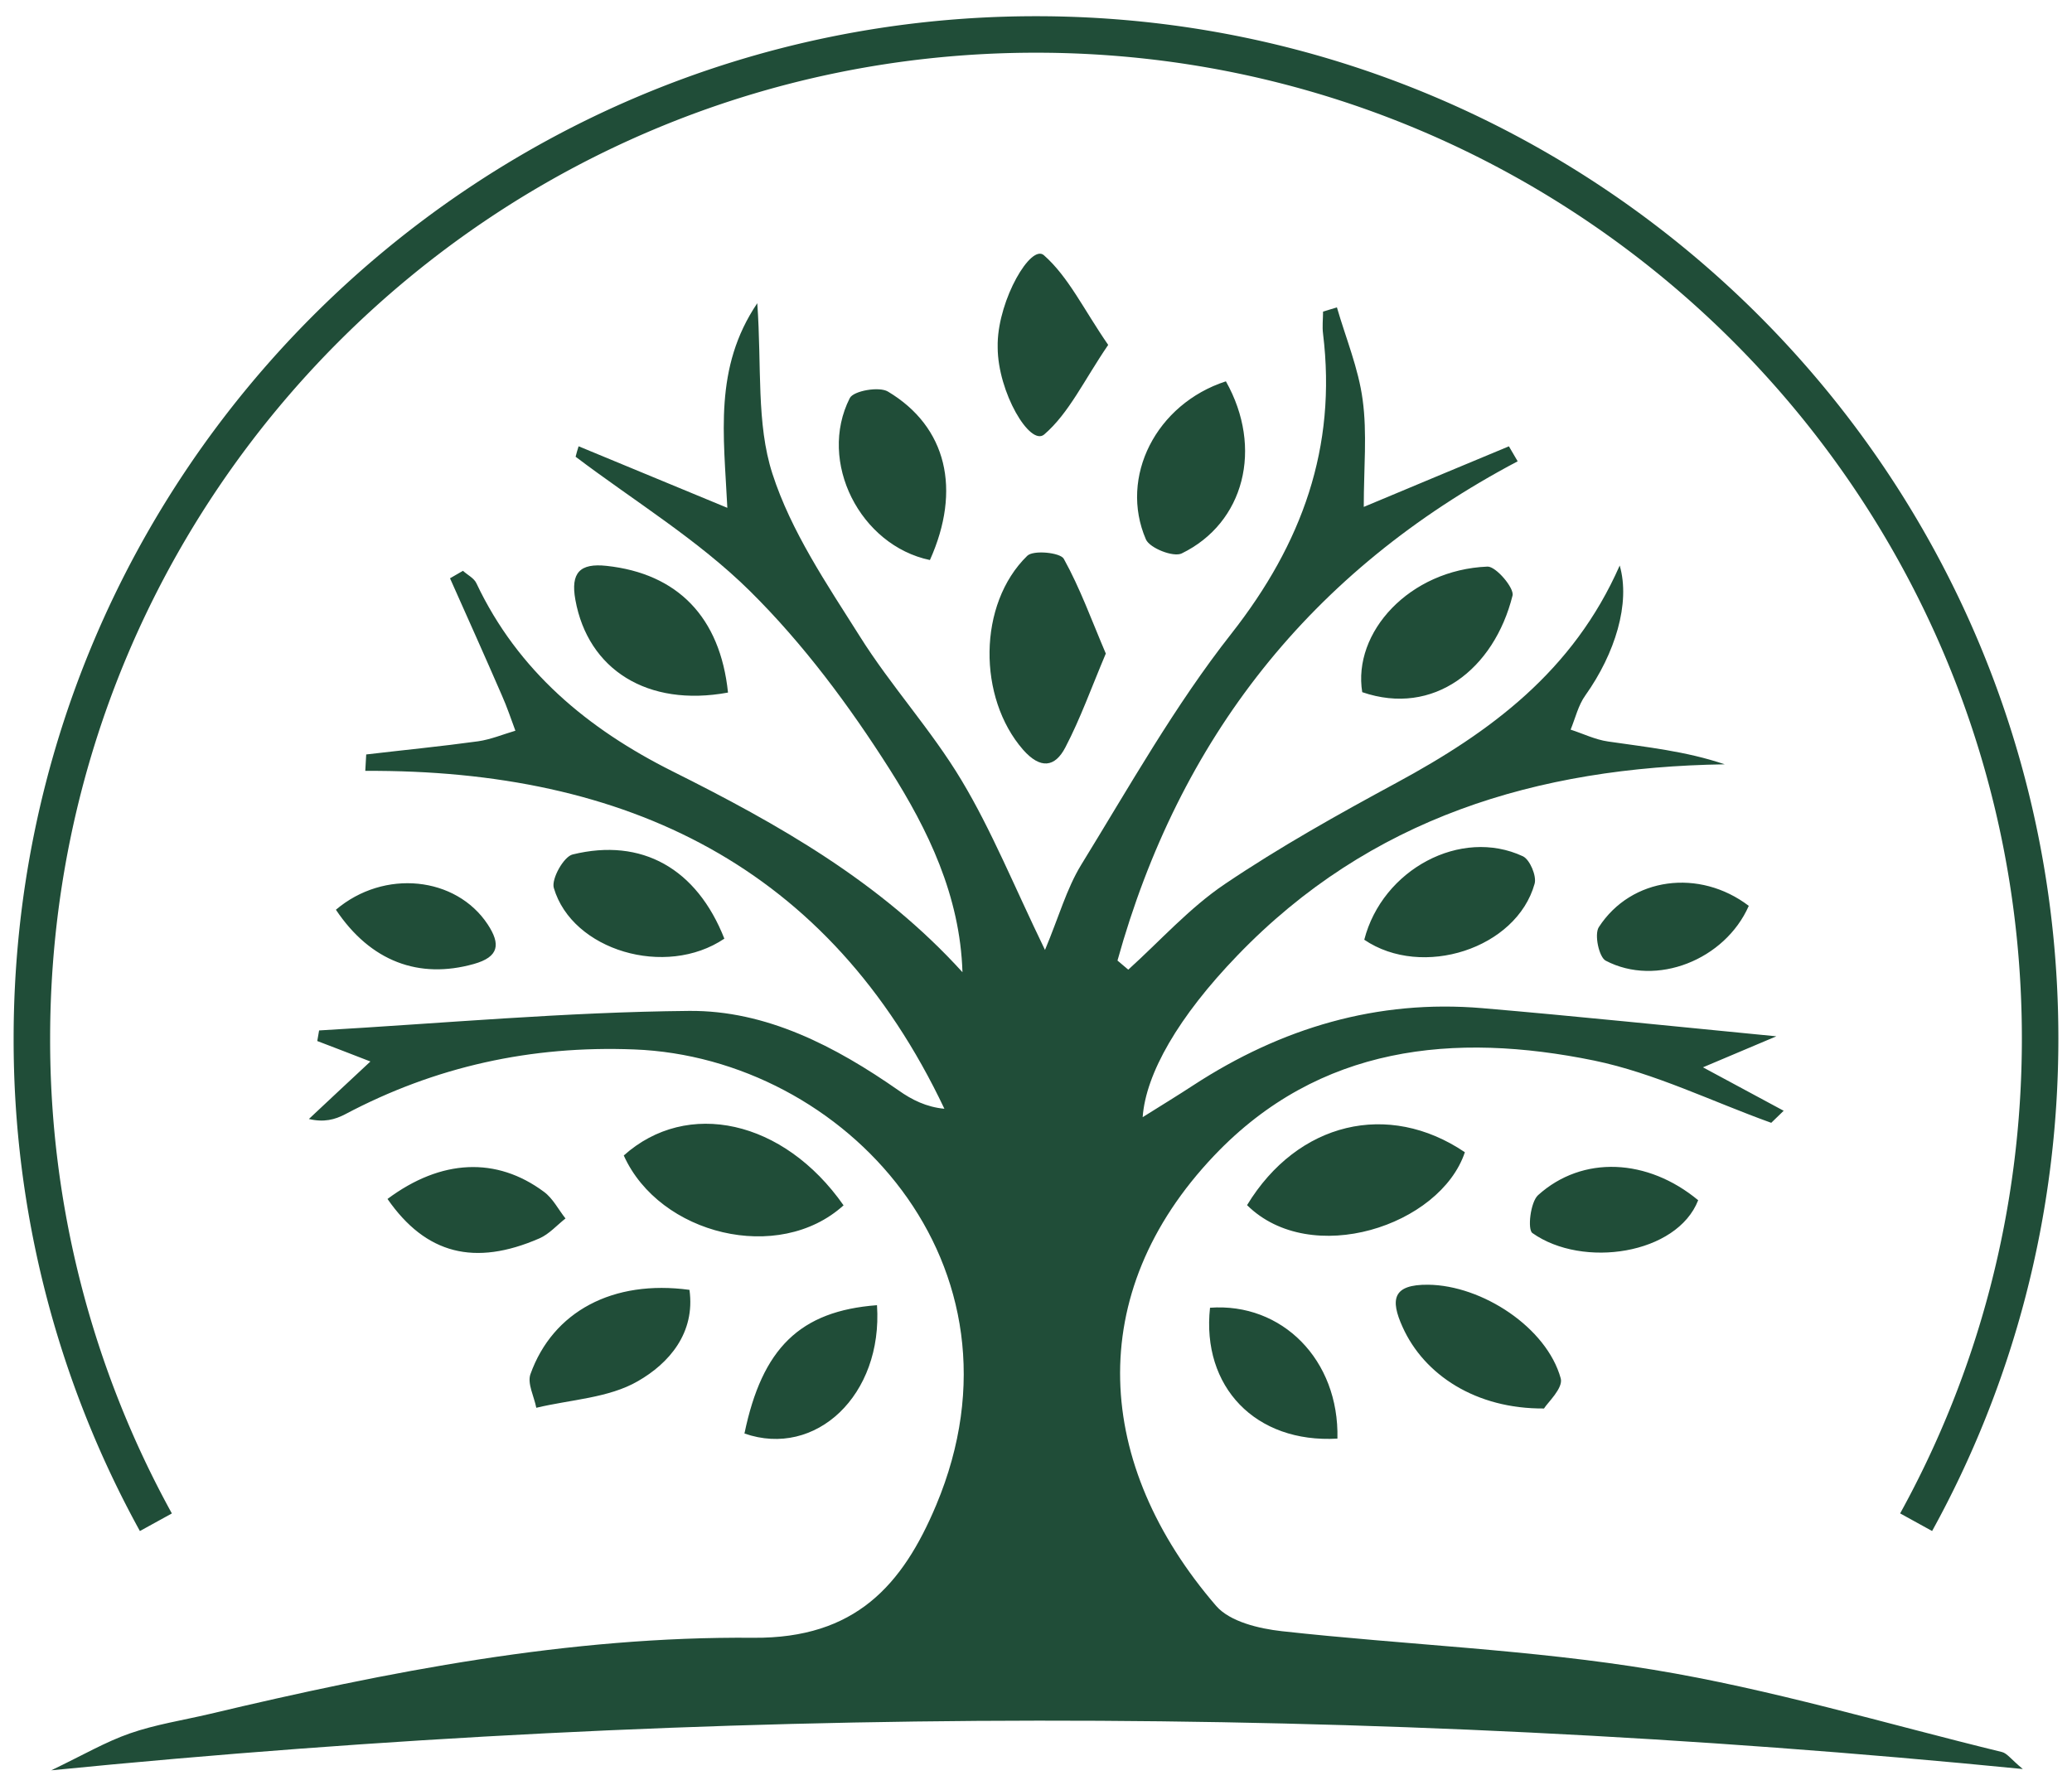 <svg width="65" height="56" viewBox="0 0 65 56" fill="none" xmlns="http://www.w3.org/2000/svg">
  <path d="M18.154 14.003c1.478.613 2.956 1.226 4.663 1.93-.11-2.28-.43-4.393.939-6.42.143 1.981-.035 3.774.475 5.349.584 1.81 1.707 3.465 2.738 5.097.98 1.564 2.25 2.944 3.196 4.525.945 1.575 1.638 3.299 2.617 5.32.435-1.036.676-1.918 1.134-2.668 1.512-2.457 2.938-5 4.714-7.257 2.216-2.823 3.31-5.842 2.875-9.404-.03-.23 0-.47 0-.699.143-.046.292-.086.435-.132.28.968.676 1.913.807 2.899.144 1.053.035 2.136.035 3.361 1.638-.687 3.098-1.294 4.553-1.901.092.155.183.31.275.47-6.518 3.442-10.624 8.722-12.554 15.664l.338.286c1.002-.905 1.918-1.936 3.03-2.686 1.723-1.163 3.556-2.188 5.389-3.179 2.932-1.586 5.538-3.493 6.998-6.815.344 1.185-.148 2.766-1.076 4.072-.224.31-.315.716-.464 1.077.39.126.773.315 1.174.372 1.214.178 2.44.303 3.66.716-5.9.091-11.134 1.684-15.286 5.996-1.856 1.925-2.876 3.712-2.973 5.075.613-.384 1.111-.688 1.592-1.003 2.76-1.798 5.768-2.697 9.066-2.417 2.956.253 5.911.562 9.221.883-.761.32-1.242.526-2.302.973.997.538 1.764.95 2.532 1.363-.132.126-.258.252-.39.378-1.85-.664-3.648-1.558-5.555-1.953-4.393-.899-8.626-.48-11.913 2.973-4.147 4.358-3.757 9.719.057 14.14.43.493 1.34.71 2.056.79 3.883.43 7.812.573 11.655 1.21 3.689.606 7.297 1.694 10.94 2.582.16.04.286.23.652.533-20.675-2.045-41.087-2.016-61.849.04 1.003-.481 1.707-.894 2.463-1.157.802-.28 1.661-.412 2.491-.607 5.619-1.335 11.3-2.446 17.08-2.394 3.19.023 4.673-1.65 5.727-4.164 3.16-7.531-2.881-14.043-9.473-14.295-3.23-.126-6.237.532-9.078 2.039-.31.16-.653.257-1.128.143.6-.561 1.202-1.128 1.93-1.804-.647-.252-1.157-.447-1.667-.642.017-.108.04-.223.057-.332 3.866-.223 7.738-.578 11.604-.613 2.422-.022 4.593 1.111 6.58 2.498.413.292.87.52 1.432.572-3.608-7.611-9.965-10.647-18.167-10.601.012-.172.018-.344.029-.515 1.168-.138 2.342-.252 3.51-.413.396-.057.78-.217 1.17-.332-.138-.372-.264-.75-.425-1.111-.532-1.226-1.082-2.451-1.626-3.671l.406-.235c.144.132.35.229.424.395 1.3 2.75 3.5 4.57 6.146 5.894 3.321 1.66 6.523 3.465 9.1 6.305-.074-2.4-1.082-4.473-2.285-6.369-1.266-1.993-2.703-3.928-4.376-5.584-1.626-1.609-3.636-2.829-5.475-4.22.029-.11.057-.218.092-.321l.005-.006Z" fill="#204D38"/>
  <path d="M34.688 20.51c-.452 1.07-.796 2.038-1.266 2.937-.326.63-.784.693-1.328.075-1.42-1.627-1.427-4.565.131-6.083.19-.189 1.037-.103 1.146.092.515.928.876 1.936 1.323 2.984l-.006-.006ZM26.463 37.817c-2.033 1.844-5.773.928-6.895-1.564 1.987-1.78 5.017-1.122 6.895 1.564ZM39.121 37.811c1.587-2.611 4.433-3.282 6.833-1.66-.773 2.313-4.834 3.636-6.833 1.66ZM22.832 21.73c-2.52.463-4.387-.723-4.782-2.91-.155-.854.143-1.157.98-1.066 2.221.241 3.562 1.604 3.808 3.975h-.006ZM38.457 11.964c1.18 2.096.578 4.444-1.386 5.4-.258.127-1.002-.165-1.123-.44-.847-1.959.32-4.25 2.509-4.96ZM42.798 29.484c.567-2.205 3.03-3.528 4.977-2.618.218.104.435.619.367.86-.567 2.039-3.528 2.99-5.344 1.758ZM48.44 44.191c-2.137.018-3.763-1.053-4.439-2.554-.395-.87-.31-1.34.802-1.329 1.69.018 3.717 1.34 4.158 2.938.086.304-.418.768-.521.94v.005ZM42.735 21.723c-.31-1.884 1.483-3.848 3.929-3.946.263-.011.847.676.785.91-.579 2.315-2.48 3.798-4.714 3.03v.006ZM22.723 29.45c-1.838 1.242-4.776.372-5.35-1.593-.08-.28.31-.98.59-1.048 2.171-.533 3.895.441 4.76 2.64ZM29.172 17.571c-2.188-.458-3.528-3.081-2.514-5.08.114-.23.922-.372 1.197-.206 1.85 1.105 2.308 3.081 1.317 5.286ZM21.629 40.469c.189 1.357-.647 2.308-1.615 2.863-.916.533-2.12.579-3.19.837-.069-.356-.287-.762-.184-1.054.705-1.97 2.59-2.973 4.989-2.646ZM34.763 10.824c-.756 1.106-1.226 2.137-2.005 2.807-.446.383-1.454-1.329-1.46-2.726v-.144c.034-1.386 1.042-3.11 1.449-2.754.773.681 1.248 1.7 2.016 2.812v.005ZM27.512 40.95c.189 2.823-1.925 4.805-4.158 4.026.555-2.675 1.74-3.843 4.158-4.026ZM41.956 45.136c-2.577.15-4.266-1.632-3.997-4.106 2.256-.166 4.055 1.632 3.997 4.106ZM12.156 37.617c1.684-1.255 3.42-1.33 4.908-.224.281.206.453.556.676.836-.269.212-.515.493-.819.625-2.027.882-3.562.498-4.765-1.237ZM53.273 37.657c-.664 1.7-3.62 2.147-5.2 1.03-.16-.108-.063-.973.178-1.19 1.397-1.26 3.442-1.152 5.022.16ZM54.859 28.424c-.745 1.69-2.898 2.549-4.485 1.718-.212-.108-.366-.824-.218-1.053 1.02-1.575 3.162-1.845 4.708-.665h-.005ZM10.535 28.545c1.518-1.29 3.775-1.043 4.765.458.407.618.361 1.02-.44 1.243-1.713.48-3.236-.075-4.325-1.707v.006Z" fill="#204D38"/>
  <path d="M4.89 47.76A31.358 31.358 0 0 1 1 32.581c0-17.397 14.103-31.5 31.5-31.5S64 15.185 64 32.582c0 5.503-1.41 10.676-3.89 15.177" stroke="#204D38" stroke-width="1.145"/>
</svg>
